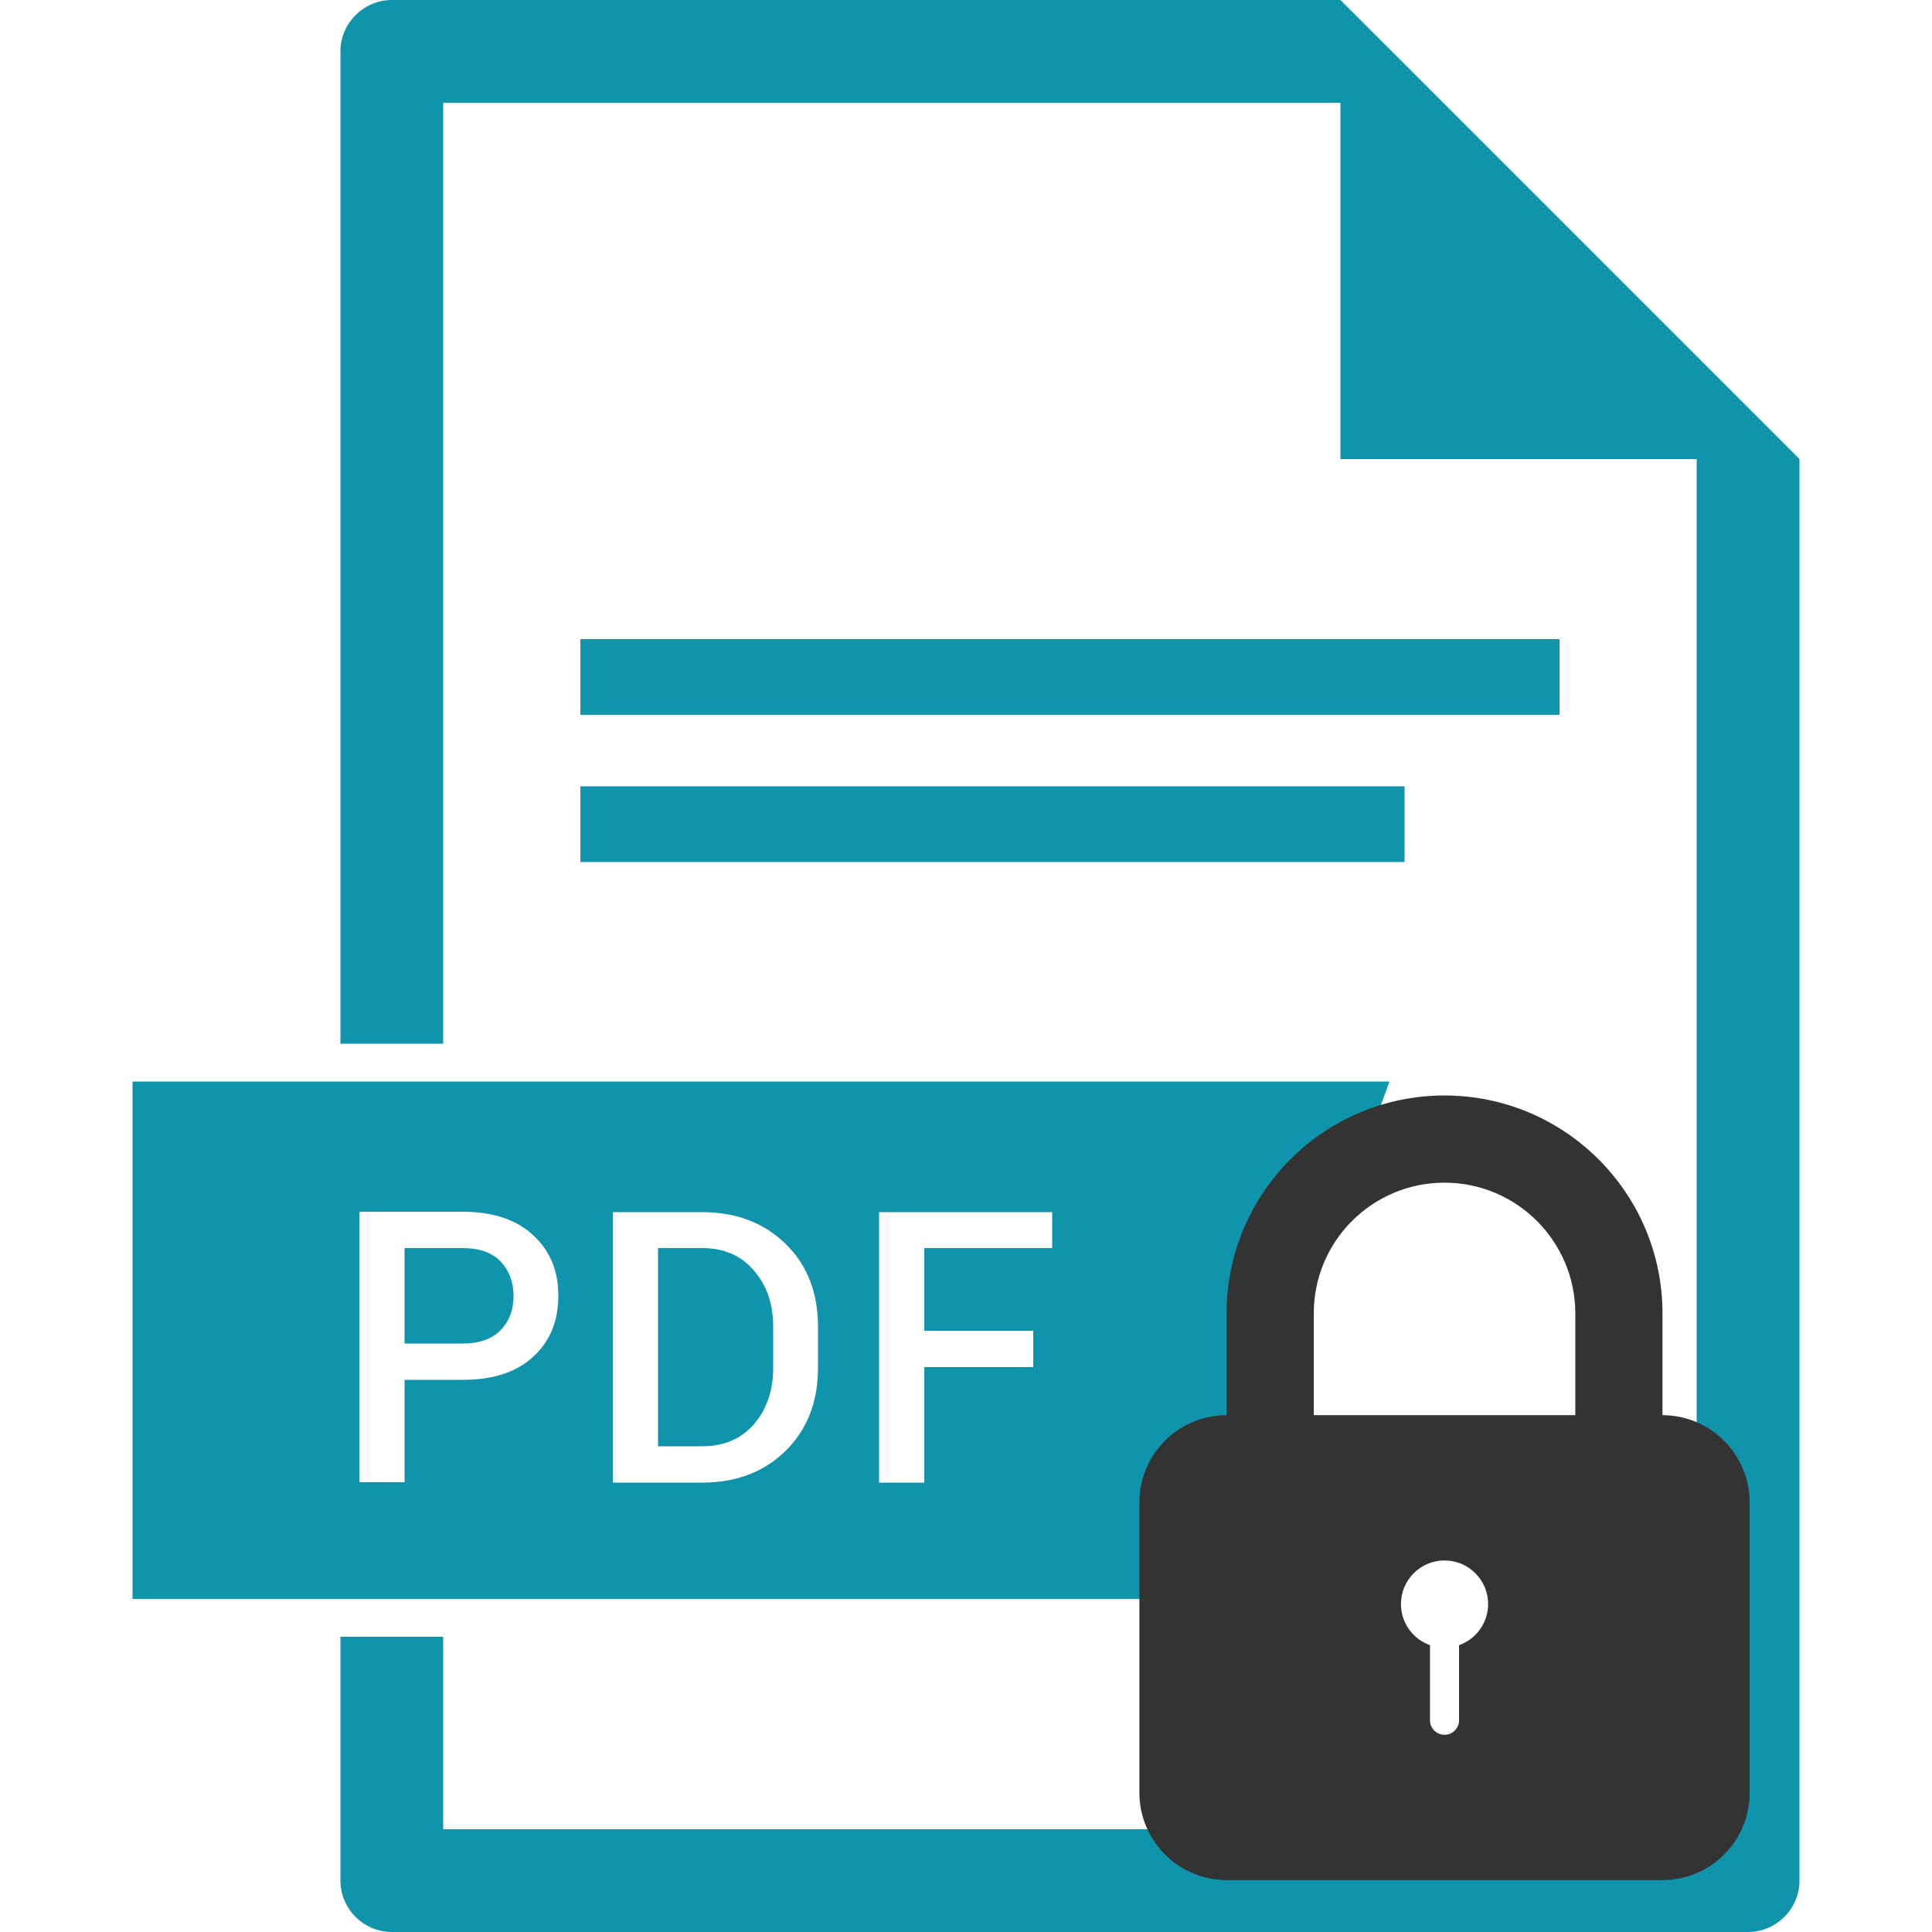 <?xml version="1.0" encoding="UTF-8" standalone="no"?>
<svg
   xmlns:dc="http://purl.org/dc/elements/1.1/"
   xmlns:cc="http://creativecommons.org/ns#"
   xmlns:rdf="http://www.w3.org/1999/02/22-rdf-syntax-ns#"
   xmlns:svg="http://www.w3.org/2000/svg"
   xmlns="http://www.w3.org/2000/svg"
   xmlns:sodipodi="http://sodipodi.sourceforge.net/DTD/sodipodi-0.dtd"
   xmlns:inkscape="http://www.inkscape.org/namespaces/inkscape"
   id="Layer_1"
   version="1.1"
   viewBox="0 0 48 48"
   xml:space="preserve"
   sodipodi:docname="pdf_aceito_privado.svg"
   inkscape:version="0.92.4 (5da689c313, 2019-01-14)"
   width="48"
   height="48"><defs
     id="defs843" /><sodipodi:namedview
     pagecolor="#ffffff"
     bordercolor="#666666"
     borderopacity="1"
     objecttolerance="10"
     gridtolerance="10"
     guidetolerance="10"
     inkscape:pageopacity="0"
     inkscape:pageshadow="2"
     inkscape:window-width="732"
     inkscape:window-height="403"
     id="namedview841"
     showgrid="false"
     inkscape:zoom="2.8284271"
     inkscape:cx="20.949494"
     inkscape:cy="25.10671"
     inkscape:window-x="-4"
     inkscape:window-y="1"
     inkscape:window-maximized="0"
     inkscape:current-layer="Layer_1" /><style
     type="text/css"
     id="style831">
	.st0{fill:#11B24C;}
</style><g
     id="g1408"
     transform="matrix(0.096,0,0,0.096,-0.576,-0.576)"><g
       id="g1398"><g
         id="XMLID_26_"
         style="fill:#1094ab;fill-opacity:1"><path
           class="st0"
           d="m 187.7,329 h -11.4 v 51.3 h 11.4 c 5.6,0 10.1,-1.9 13.4,-5.7 3.3,-3.8 5,-8.7 5,-14.6 v -10.7 c 0,-5.9 -1.7,-10.7 -5,-14.5 -3.3,-3.9 -7.8,-5.8 -13.4,-5.8 z"
           id="XMLID_156_"
           style="fill:#1094ab;fill-opacity:1"
           inkscape:connector-curvature="0" /><path
           class="st0"
           d="M 365.6,285.9 H 40.3 v 133.9 h 276.3 z m -221.7,71.3 c -4.4,4 -10.4,5.9 -18.1,5.9 h -15.1 v 26.5 H 99 v -70 h 26.8 c 7.7,0 13.8,2 18.1,6 4.4,4 6.6,9.2 6.6,15.7 0,6.7 -2.2,11.9 -6.6,15.9 z m 73.8,2.8 c 0,8.8 -2.8,15.9 -8.3,21.4 -5.6,5.5 -12.8,8.3 -21.7,8.3 h -23.1 v -70 h 23.1 c 8.9,0 16.1,2.8 21.7,8.3 5.6,5.5 8.3,12.7 8.3,21.4 z m 60.6,-31 h -33.1 v 21.4 h 28.2 v 9.4 h -28.2 v 29.9 h -11.7 v -70 h 44.8 z"
           id="XMLID_56_"
           style="fill:#1094ab;fill-opacity:1"
           inkscape:connector-curvature="0" /><path
           class="st0"
           d="m 125.8,329 h -15.1 v 24.7 h 15.1 c 4.3,0 7.6,-1.2 9.8,-3.5 2.2,-2.3 3.3,-5.2 3.3,-8.8 0,-3.6 -1.1,-6.5 -3.3,-8.9 -2.2,-2.3 -5.5,-3.5 -9.8,-3.5 z"
           id="XMLID_55_"
           style="fill:#1094ab;fill-opacity:1"
           inkscape:connector-curvature="0" /><path
           class="st0"
           d="M 352.9,6 V 6 H 107.4 c -7.3,0 -13.3,6 -13.3,13.3 v 256.8 h 26.6 V 32.6 h 232.2 v 92.2 h 92.2 V 479.4 H 120.7 V 429.6 H 94.1 v 63.1 c 0,7.3 6,13.3 13.3,13.3 h 351 c 7.3,0 13.3,-6 13.3,-13.3 V 124.8 Z"
           id="XMLID_29_"
           style="fill:#1094ab;fill-opacity:1"
           inkscape:connector-curvature="0" /><rect
           class="st0"
           height="19.6"
           id="XMLID_28_"
           width="253.4"
           x="156.2"
           y="171.4"
           style="fill:#1094ab;fill-opacity:1" /><rect
           class="st0"
           height="19.6"
           id="XMLID_27_"
           width="213.3"
           x="156.2"
           y="209.5"
           style="fill:#1094ab;fill-opacity:1" /></g></g></g><g
     id="Page-1"
     style="fill:#333333;fill-rule:evenodd;stroke:none;stroke-width:1"
     transform="matrix(0.722,0,0,0.722,23.976,25.051)"><g
       id="icon-114-lock"
       style="fill:#333333"><path
         id="lock"
         d="m 16,21.915 v 2.594 C 16,24.78 16.232,25 16.5,25 16.776,25 17,24.772 17,24.509 V 21.915 C 17.583,21.709 18,21.153 18,20.5 18,19.672 17.328,19 16.5,19 15.672,19 15,19.672 15,20.5 c 0,0.653 0.417,1.209 1,1.415 z M 9,14 V 10.499 C 9,6.357 12.358,3 16.5,3 20.634,3 24,6.358 24,10.499 v 3.501 c 1.659,0.005 3,1.35 3,3.009 v 9.981 C 27,28.663 25.653,30 23.991,30 H 9.009 C 7.346,30 6,28.653 6,26.991 V 17.009 C 6,15.34 7.342,14.005 9,14 Z M 12,14 V 10.501 C 12,8.009 14.015,6 16.5,6 18.98,6 21,8.015 21,10.501 V 14 Z"
         inkscape:connector-curvature="0"
         style="fill:#333333" /></g></g></svg>